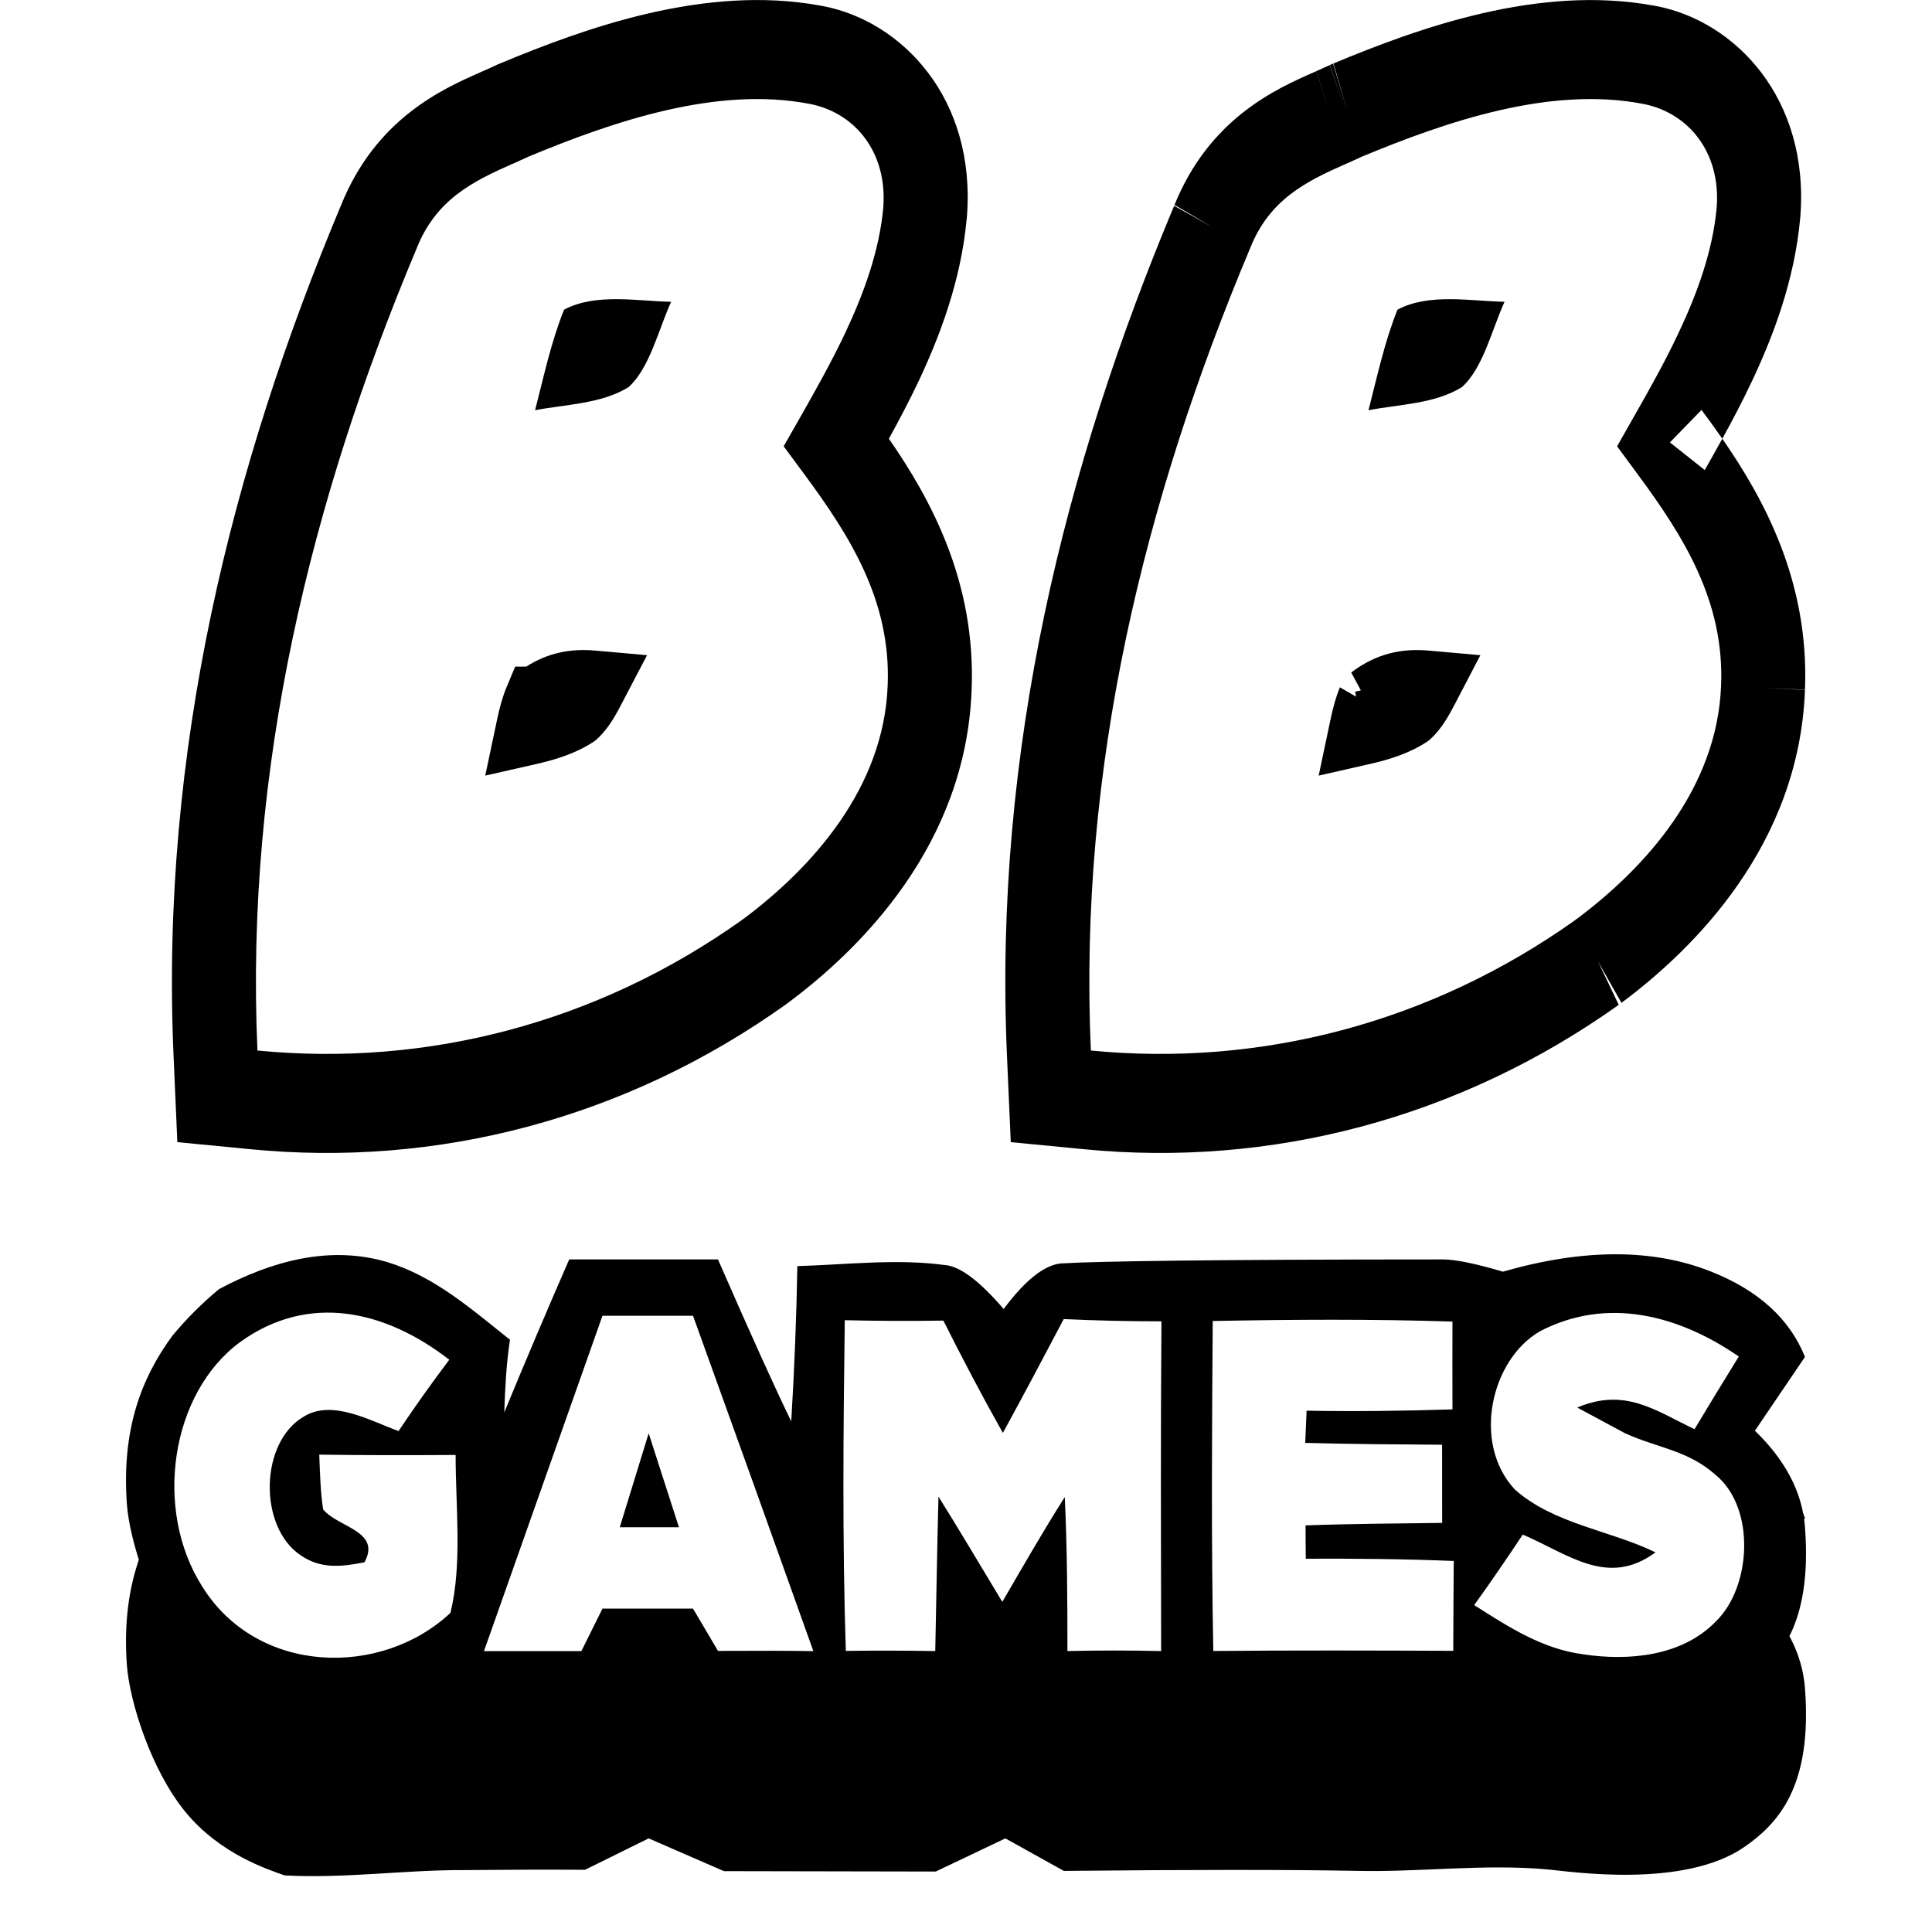 <svg width="24" height="24" viewBox="0 0 24 24" fill="none" xmlns="http://www.w3.org/2000/svg">
<g clip-path="url(#clip0_0_1965)">
<path d="M10.145 0.684H10.145C8.851 0.433 7.46 0.921 6.381 1.37L6.372 1.374L6.362 1.379C6.306 1.405 6.247 1.431 6.184 1.459C5.705 1.671 5.048 1.962 4.705 2.819C3.369 6.002 2.515 9.433 2.677 13.082L2.7 13.619L3.155 13.663C5.359 13.879 7.591 13.308 9.496 11.948L9.5 11.945L9.504 11.943C10.387 11.286 11.489 10.145 11.548 8.542C11.601 7.227 10.949 6.252 10.391 5.496C10.577 5.169 10.78 4.806 10.956 4.434C11.206 3.903 11.431 3.295 11.491 2.648L11.491 2.644L11.492 2.639C11.578 1.558 10.912 0.833 10.146 0.684H10.145Z" fill="white"/>
<path fill-rule="evenodd" clip-rule="evenodd" d="M10.187 0.069H10.188L10.231 0.077C11.202 0.266 12.129 1.22 12.011 2.697L12.01 2.712L12.008 2.725C11.937 3.487 11.675 4.175 11.412 4.734L11.412 4.734C11.294 4.982 11.167 5.224 11.042 5.45C11.556 6.191 12.124 7.221 12.07 8.57C11.998 10.498 10.689 11.789 9.782 12.463L9.776 12.468L9.776 12.468L9.771 12.471L9.768 12.473L9.766 12.475C7.762 13.905 5.42 14.502 3.112 14.276C3.112 14.276 3.112 14.276 3.112 14.276L2.203 14.188L2.156 13.114C2.156 13.114 2.156 13.114 2.156 13.114C2.156 13.114 2.156 13.114 2.156 13.114C1.989 9.331 2.875 5.795 4.236 2.551C4.67 1.471 5.5 1.104 5.972 0.896C5.981 0.892 5.991 0.887 6 0.883C6 0.883 6 0.883 6.001 0.883L6.015 0.877C6.073 0.851 6.123 0.829 6.169 0.807L6.171 0.806L6.19 0.797L6.208 0.79C7.275 0.345 8.761 -0.192 10.187 0.069ZM10.06 1.291C8.911 1.068 7.634 1.501 6.555 1.95L6.554 1.951C6.499 1.977 6.44 2.003 6.385 2.028C6.379 2.03 6.374 2.033 6.368 2.035L6.367 2.035C5.878 2.252 5.421 2.473 5.177 3.082L5.175 3.087L5.173 3.092C3.863 6.213 3.043 9.537 3.198 13.05C5.295 13.255 7.413 12.712 9.216 11.429L9.227 11.42L9.237 11.414C10.093 10.774 10.98 9.787 11.027 8.515L11.027 8.512C11.07 7.465 10.557 6.658 9.998 5.9L9.735 5.544L9.958 5.153C10.143 4.827 10.336 4.482 10.5 4.135C10.736 3.634 10.924 3.11 10.972 2.582L10.973 2.571L10.973 2.568C11.021 1.894 10.626 1.408 10.075 1.294L10.06 1.291Z" fill="black"/>
<path d="M7.007 3.847C7.395 3.638 7.92 3.741 8.337 3.749C8.183 4.084 8.071 4.575 7.807 4.81C7.467 5.019 7.021 5.023 6.647 5.096C6.754 4.68 6.848 4.24 7.007 3.847Z" fill="black"/>
<path d="M6.644 8.742C6.867 8.574 7.093 8.518 7.368 8.542C7.293 8.686 7.23 8.77 7.177 8.816C7.028 8.913 6.836 8.981 6.597 9.036L6.557 9.045C6.584 8.915 6.613 8.817 6.644 8.742H6.644Z" fill="black"/>
<path fill-rule="evenodd" clip-rule="evenodd" d="M6.537 8.281C6.809 8.108 7.09 8.054 7.397 8.082L8.038 8.139L7.7 8.784C7.614 8.95 7.52 9.09 7.409 9.187L7.388 9.205L7.365 9.22C7.164 9.351 6.926 9.431 6.671 9.489L6.671 9.489L6.028 9.635L6.176 8.934C6.207 8.787 6.244 8.653 6.292 8.538L6.4 8.281H6.537Z" fill="black"/>
<path d="M20.498 0.684H20.497C19.203 0.433 17.813 0.921 16.734 1.37L16.724 1.374L16.714 1.379C16.659 1.405 16.599 1.431 16.536 1.459C16.058 1.671 15.401 1.962 15.058 2.819C13.721 6.002 12.868 9.433 13.029 13.082L13.053 13.619L13.507 13.663C15.712 13.879 17.944 13.308 19.848 11.948L19.852 11.945L19.856 11.943C20.74 11.286 21.841 10.145 21.901 8.542C21.954 7.227 21.301 6.252 20.743 5.496C20.929 5.169 21.133 4.806 21.308 4.434C21.559 3.903 21.784 3.295 21.843 2.648L21.844 2.644L21.844 2.639C21.93 1.558 21.265 0.833 20.498 0.684H20.498Z" fill="white"/>
<path fill-rule="evenodd" clip-rule="evenodd" d="M20.539 0.069H20.541L20.583 0.077C21.554 0.266 22.481 1.22 22.364 2.697L22.363 2.703L22.363 2.712L22.362 2.716C22.292 3.481 22.029 4.172 21.764 4.734C21.764 4.734 21.764 4.734 21.764 4.734C21.647 4.982 21.52 5.224 21.395 5.45C21.306 5.322 21.219 5.203 21.137 5.092L20.744 5.496L21.177 5.839C21.247 5.716 21.32 5.586 21.395 5.45C21.908 6.191 22.477 7.221 22.422 8.57C22.422 8.569 22.422 8.569 22.422 8.568L21.901 8.541L22.422 8.571C22.422 8.57 22.422 8.57 22.422 8.57C22.35 10.498 21.042 11.789 20.135 12.463L20.128 12.468L20.142 12.457L19.852 11.945L20.108 12.482L20.121 12.473L20.119 12.475C18.115 13.905 15.772 14.502 13.465 14.276L12.556 14.188L12.509 13.114L13.03 13.082L12.509 13.114C12.341 9.331 13.227 5.795 14.588 2.551C14.588 2.553 14.587 2.555 14.586 2.557L15.058 2.819L14.591 2.546C14.59 2.548 14.589 2.55 14.588 2.551C15.023 1.471 15.852 1.104 16.325 0.896C16.334 0.892 16.343 0.887 16.353 0.883L16.352 0.884L16.537 1.459L16.353 0.883L16.367 0.877C16.425 0.851 16.474 0.829 16.52 0.808L16.519 0.808L16.715 1.379L16.521 0.807C16.521 0.807 16.52 0.808 16.52 0.808L16.542 0.797L16.563 0.789C16.562 0.789 16.561 0.79 16.56 0.79L16.734 1.37L16.565 0.788L16.563 0.789C17.63 0.344 19.114 -0.191 20.539 0.069ZM20.128 12.468L20.124 12.471L20.121 12.473L20.128 12.468ZM20.413 1.291C19.264 1.068 17.987 1.501 16.908 1.95L16.907 1.951C16.852 1.977 16.793 2.003 16.737 2.028C16.732 2.03 16.726 2.033 16.721 2.035L16.72 2.035C16.23 2.252 15.773 2.473 15.53 3.082L15.528 3.087L15.526 3.092C14.215 6.213 13.395 9.537 13.551 13.05C15.648 13.255 17.765 12.712 19.569 11.429L19.579 11.42L19.589 11.414C20.446 10.774 21.333 9.787 21.38 8.515L21.38 8.512C21.422 7.465 20.909 6.658 20.35 5.9L20.088 5.544L20.31 5.153C20.496 4.827 20.689 4.482 20.852 4.135C21.087 3.638 21.274 3.118 21.324 2.592L21.325 2.578L21.326 2.568C21.374 1.894 20.979 1.408 20.428 1.294L20.413 1.291Z" fill="black"/>
<path d="M17.36 3.847C17.748 3.638 18.273 3.741 18.69 3.749C18.536 4.084 18.424 4.575 18.159 4.81C17.82 5.019 17.373 5.023 17 5.096C17.107 4.68 17.201 4.24 17.36 3.847Z" fill="black"/>
<path d="M16.997 8.742C17.22 8.574 17.446 8.518 17.721 8.542C17.645 8.686 17.583 8.77 17.53 8.816C17.381 8.913 17.189 8.981 16.95 9.036L16.909 9.045C16.937 8.915 16.965 8.817 16.997 8.742Z" fill="black"/>
<path fill-rule="evenodd" clip-rule="evenodd" d="M16.845 8.654L16.645 8.538C16.597 8.653 16.56 8.787 16.529 8.934L16.381 9.635L17.023 9.489L17.024 9.489C17.279 9.431 17.517 9.351 17.718 9.22L17.741 9.205L17.762 9.187C17.873 9.09 17.966 8.95 18.053 8.784L18.39 8.139L17.749 8.082C17.403 8.051 17.089 8.123 16.785 8.354L16.905 8.576C16.895 8.578 16.885 8.581 16.875 8.583L16.835 8.592L16.845 8.654Z" fill="black"/>
<g filter="url(#filter0_d_0_1965)">
<path d="M4.817 15.68C5.397 15.858 5.848 16.255 6.335 16.643C6.289 16.944 6.275 17.242 6.264 17.546C6.527 16.908 6.796 16.275 7.071 15.645H8.919C9.319 16.562 9.623 17.233 9.829 17.657C9.868 17.014 9.894 16.373 9.905 15.728C10.51 15.711 11.134 15.633 11.738 15.715C11.925 15.729 12.168 15.912 12.468 16.261C12.752 15.88 13.003 15.69 13.222 15.693C13.59 15.669 15.065 15.645 17.926 15.645C18.076 15.645 18.324 15.695 18.67 15.797C19.673 15.509 20.536 15.509 21.258 15.797C21.844 16.03 22.232 16.383 22.422 16.856L21.8 17.773C22.182 18.142 22.39 18.542 22.422 18.972C22.515 20.19 22.092 20.651 21.667 20.945C20.912 21.466 19.498 21.247 19.236 21.224C18.436 21.149 17.635 21.261 16.826 21.24C16.024 21.225 14.82 21.225 13.215 21.241L12.489 20.837L11.624 21.249L8.993 21.244L8.058 20.837L7.268 21.227C6.771 21.224 6.274 21.226 5.777 21.231C5.027 21.227 4.279 21.338 3.536 21.297C3.329 21.223 2.735 21.035 2.303 20.508C1.875 19.987 1.608 19.13 1.576 18.682C1.511 17.766 1.75 17.124 2.143 16.591C2.32 16.378 2.514 16.185 2.721 16.014C3.382 15.661 4.105 15.466 4.817 15.68V15.68Z" fill="black"/>
</g>
<path d="M4.817 15.68C5.397 15.858 5.848 16.255 6.335 16.643C6.289 16.944 6.275 17.242 6.264 17.546C6.527 16.908 6.796 16.275 7.071 15.645H8.919C9.319 16.562 9.623 17.233 9.829 17.657C9.868 17.014 9.894 16.373 9.905 15.728C10.51 15.711 11.134 15.633 11.738 15.715C11.925 15.729 12.168 15.912 12.468 16.261C12.752 15.88 13.003 15.69 13.222 15.693C13.59 15.669 15.065 15.645 17.926 15.645C18.076 15.645 18.324 15.695 18.67 15.797C19.673 15.509 20.536 15.509 21.258 15.797C21.844 16.03 22.232 16.383 22.422 16.856L21.8 17.773C22.182 18.142 22.39 18.542 22.422 18.972C22.515 20.19 22.092 20.651 21.667 20.945C20.912 21.466 19.498 21.247 19.236 21.224C18.436 21.149 17.635 21.261 16.826 21.24C16.024 21.225 14.82 21.225 13.215 21.241L12.489 20.837L11.624 21.249L8.993 21.244L8.058 20.837L7.268 21.227C6.771 21.224 6.274 21.226 5.777 21.231C5.027 21.227 4.279 21.338 3.536 21.297C3.329 21.223 2.735 21.035 2.303 20.508C1.875 19.987 1.608 19.13 1.576 18.682C1.511 17.766 1.75 17.124 2.143 16.591C2.32 16.378 2.514 16.185 2.721 16.014C3.382 15.661 4.105 15.466 4.817 15.68V15.68Z" fill="black"/>
<path d="M5.581 16.891C5.364 17.179 5.154 17.474 4.951 17.777C4.603 17.652 4.132 17.38 3.778 17.595C3.227 17.909 3.206 18.963 3.733 19.319C3.987 19.496 4.25 19.462 4.528 19.407C4.74 19.017 4.193 18.973 4.014 18.75C3.98 18.528 3.975 18.295 3.966 18.07C4.531 18.078 5.095 18.078 5.66 18.074C5.659 18.708 5.745 19.421 5.596 20.035C4.737 20.842 3.198 20.808 2.514 19.711C1.903 18.755 2.118 17.305 2.985 16.67C3.834 16.059 4.785 16.274 5.581 16.891ZM7.484 16.345H8.609C9.11 17.732 9.608 19.121 10.104 20.511C9.848 20.506 9.453 20.505 8.919 20.508L8.609 19.983H7.484L7.222 20.511H6.012L7.484 16.345H7.484ZM21.6 16.851C21.415 17.15 21.232 17.451 21.05 17.754C20.565 17.523 20.188 17.233 19.593 17.485C19.989 17.697 19.989 17.697 20.188 17.805C20.598 17.991 20.967 18.013 21.317 18.326C21.808 18.734 21.758 19.709 21.318 20.139C20.891 20.583 20.216 20.632 19.678 20.552C19.17 20.488 18.753 20.22 18.313 19.939C18.519 19.652 18.72 19.36 18.916 19.063C19.49 19.309 19.973 19.721 20.565 19.284C20.009 19.012 19.301 18.933 18.819 18.504C18.282 17.931 18.519 16.887 19.133 16.536C19.96 16.107 20.845 16.331 21.6 16.851ZM10.494 16.4C10.902 16.41 11.31 16.411 11.719 16.405C11.956 16.878 12.201 17.343 12.458 17.8C12.715 17.332 12.964 16.859 13.214 16.386C13.618 16.405 14.023 16.414 14.428 16.414C14.417 17.779 14.422 19.145 14.424 20.51C14.035 20.501 13.648 20.501 13.26 20.51C13.26 19.871 13.257 19.234 13.227 18.597C12.957 19.022 12.706 19.461 12.451 19.899C12.187 19.462 11.928 19.023 11.658 18.591C11.641 19.23 11.632 19.87 11.618 20.51C11.248 20.504 10.878 20.503 10.507 20.508C10.463 19.139 10.476 17.771 10.494 16.4ZM15.065 16.41C16.058 16.391 17.05 16.385 18.043 16.417C18.042 16.781 18.042 17.144 18.043 17.508C17.438 17.527 16.835 17.535 16.231 17.524C16.225 17.658 16.219 17.791 16.214 17.924C16.782 17.94 17.348 17.943 17.914 17.947C17.914 18.271 17.914 18.595 17.915 18.918C17.349 18.926 16.784 18.928 16.218 18.949C16.219 19.088 16.219 19.226 16.221 19.363C16.834 19.36 17.447 19.366 18.059 19.391C18.056 19.763 18.054 20.135 18.053 20.507C17.06 20.503 16.065 20.5 15.072 20.509C15.046 19.142 15.055 17.778 15.065 16.41Z" fill="white"/>
<path d="M8.058 17.805L8.434 18.972H7.699L8.058 17.805Z" fill="black"/>
</g>
<defs>
<filter id="filter0_d_0_1965" x="-4.435" y="11.581" width="32.87" height="17.725" filterUnits="userSpaceOnUse" color-interpolation-filters="sRGB">
<feFlood flood-opacity="0" result="BackgroundImageFix"/>
<feColorMatrix in="SourceAlpha" type="matrix" values="0 0 0 0 0 0 0 0 0 0 0 0 0 0 0 0 0 0 127 0" result="hardAlpha"/>
<feOffset dy="2"/>
<feGaussianBlur stdDeviation="3"/>
<feColorMatrix type="matrix" values="0 0 0 0 0 0 0 0 0 0 0 0 0 0 0 0 0 0 0.456 0"/>
<feBlend mode="normal" in2="BackgroundImageFix" result="effect1_dropShadow_0_1965"/>
<feBlend mode="normal" in="SourceGraphic" in2="effect1_dropShadow_0_1965" result="shape"/>
</filter>
<clipPath id="clip0_0_1965">
<rect width="24" height="24" fill="white"/>
</clipPath>
</defs>
</svg>
